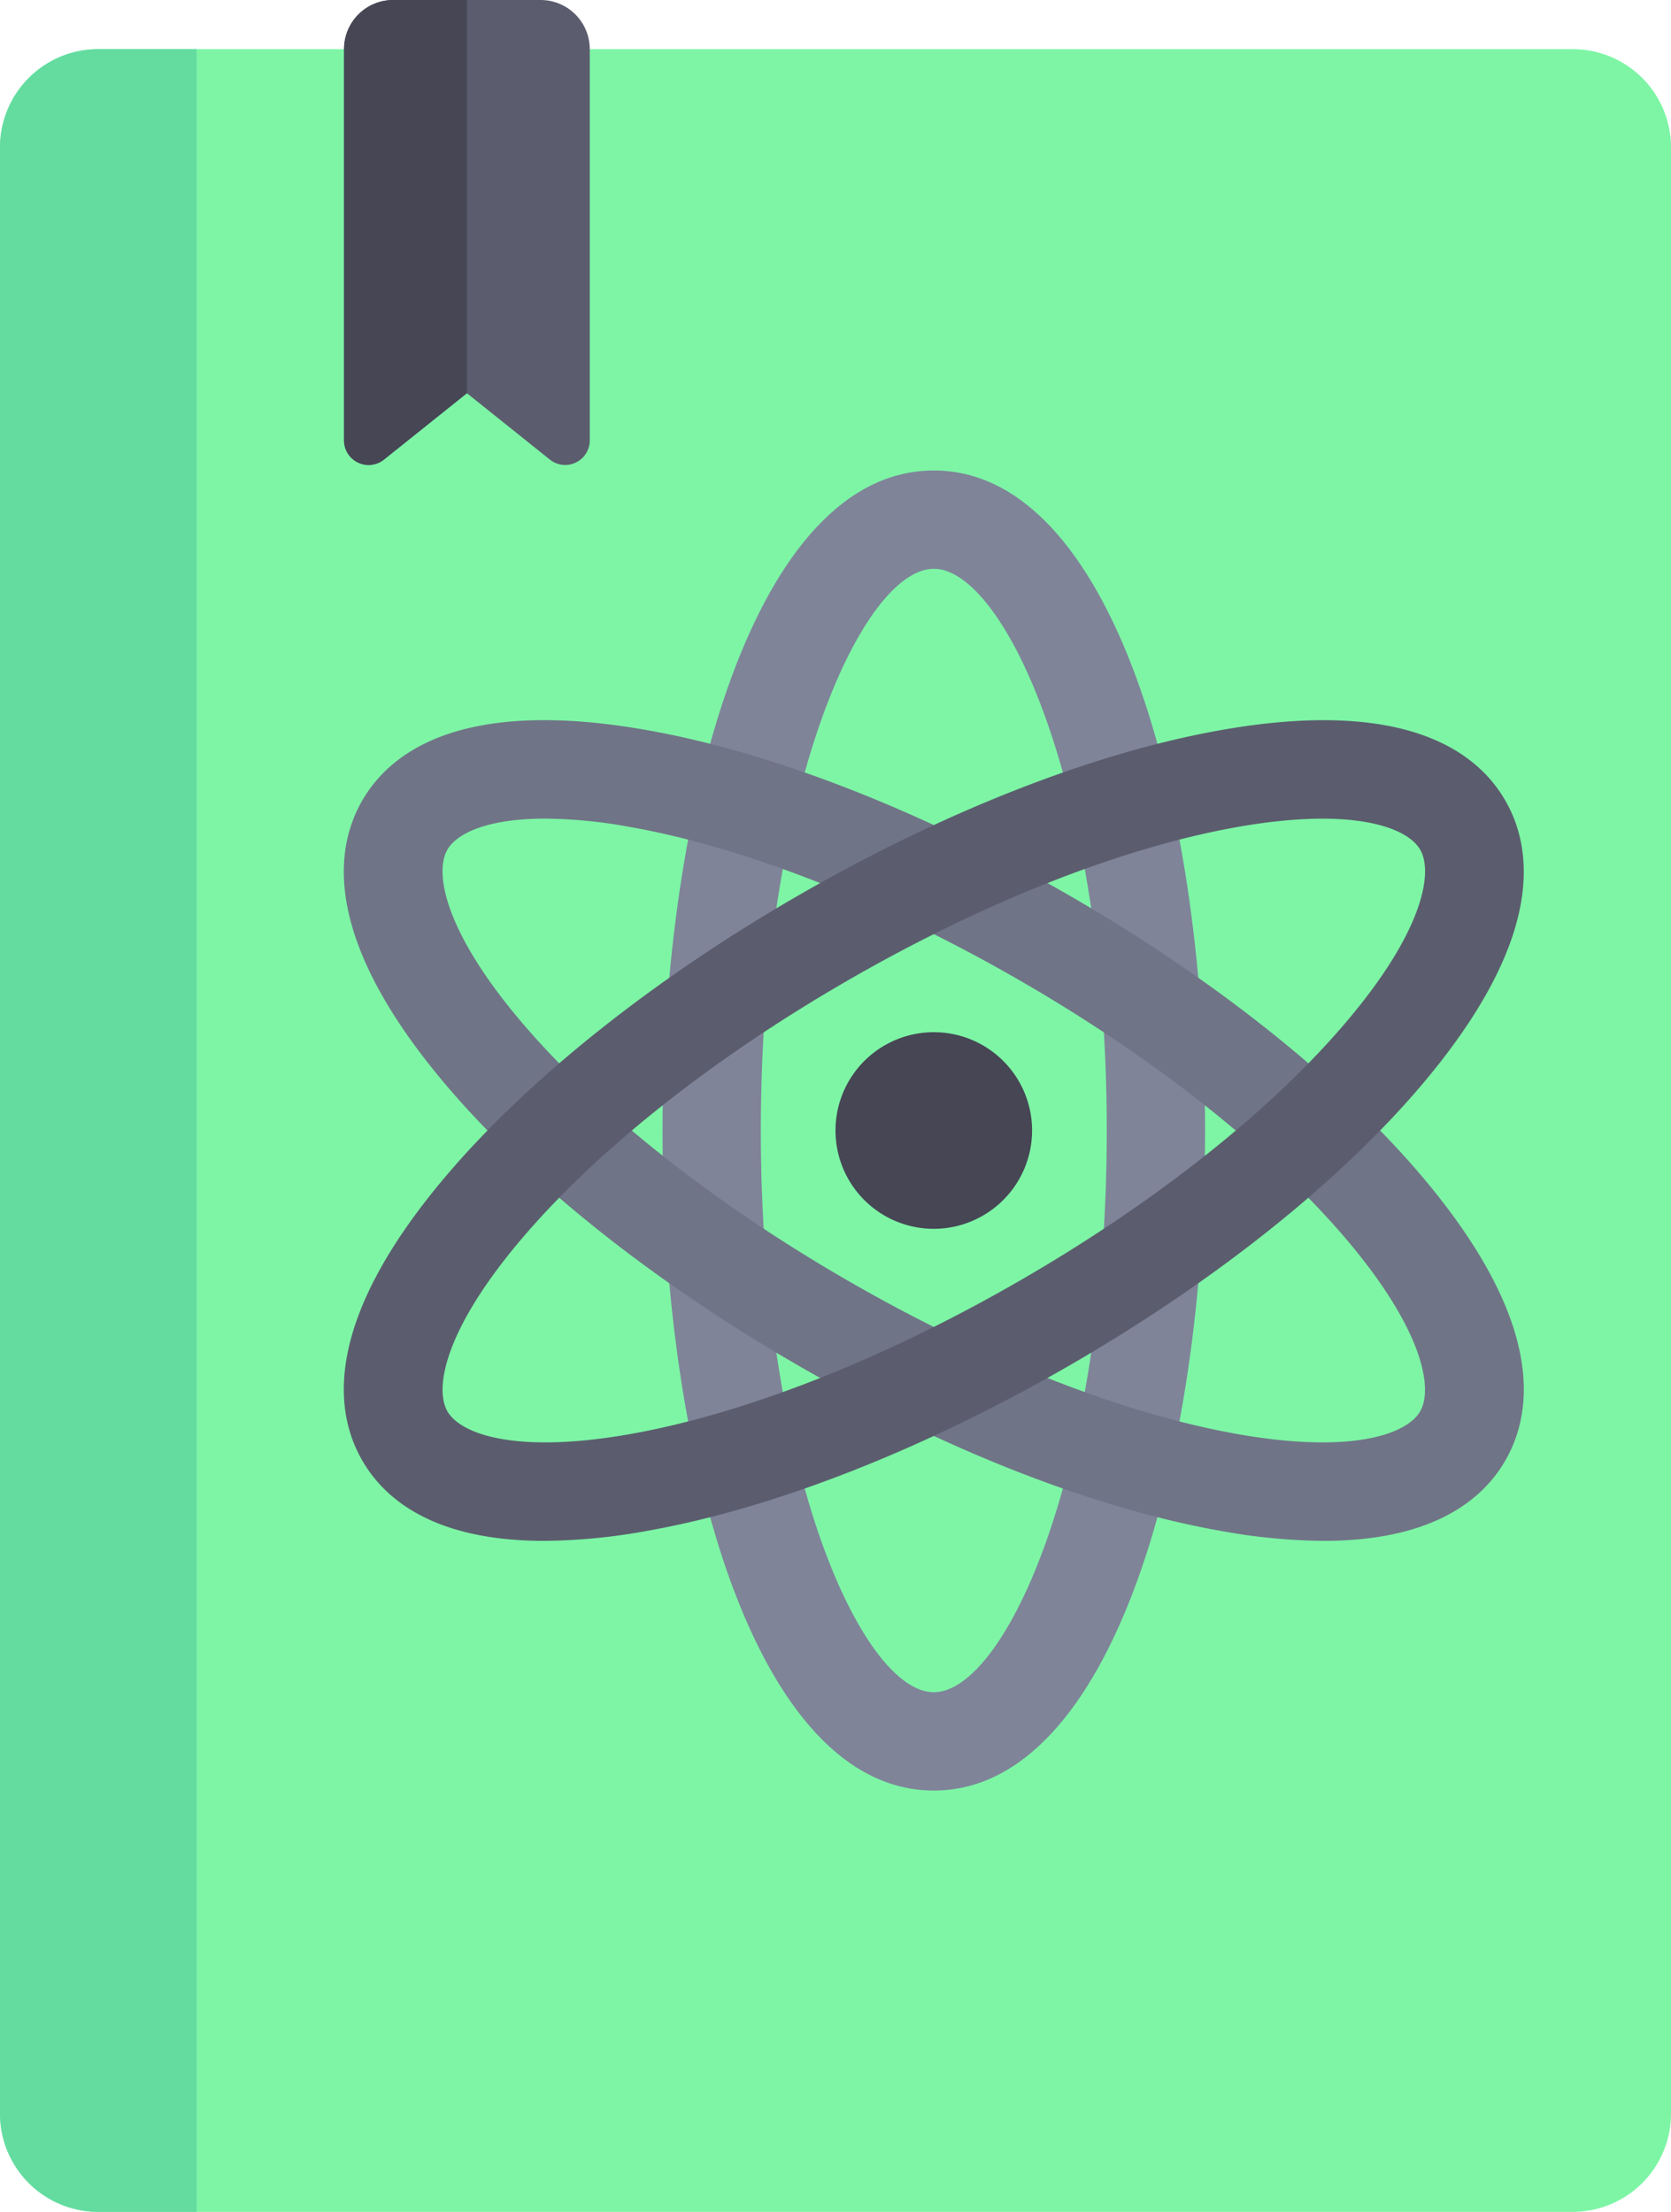 <svg xmlns="http://www.w3.org/2000/svg" width="301.732" height="399.35" viewBox="0 0 301.732 399.35">
  <g id="science-book" transform="translate(-82.266)">
    <path id="Path_938" data-name="Path 938" d="M366.249,399.35H100.016A17.748,17.748,0,0,1,82.267,381.6V26.623A17.748,17.748,0,0,1,100.016,8.874H366.249A17.748,17.748,0,0,1,384,26.623V381.6A17.748,17.748,0,0,1,366.249,399.35Z" fill="#7df5a5"/>
    <path id="Path_941" data-name="Path 941" d="M181.552,82.977,166.574,70.995,151.6,82.977a4.437,4.437,0,0,1-7.209-3.464V8.874A8.875,8.875,0,0,1,153.262,0h26.623a8.875,8.875,0,0,1,8.874,8.874V79.511A4.436,4.436,0,0,1,181.552,82.977Z" fill="#5b5d6e"/>
    <path id="Path_942" data-name="Path 942" d="M250.881,323.28c-32.161,0-48.982-59.95-48.982-119.168S218.72,84.944,250.881,84.944s48.984,59.95,48.984,119.168S283.043,323.28,250.881,323.28Zm0-220.587c-12.732,0-31.234,39.51-31.234,101.419s18.5,101.419,31.234,101.419,31.234-39.51,31.234-101.419S263.613,102.693,250.881,102.693Z" fill="#7f8499"/>
    <path id="Path_943" data-name="Path 943" d="M321.253,278.2A107.017,107.017,0,0,1,302.7,276.4c-22.818-4.03-49.919-14.637-76.308-29.869s-49.121-33.4-64.028-51.149c-21.57-25.7-19.89-41.837-14.681-50.855s18.356-18.555,51.383-12.709c22.818,4.03,49.919,14.637,76.308,29.869h0c26.389,15.235,49.121,33.4,64.028,51.149,21.57,25.7,19.89,41.837,14.681,50.855C349.991,270.787,340.987,278.2,321.253,278.2ZM180.71,147.8c-10.4,0-15.955,2.652-17.654,5.6-2.4,4.155-.459,14.655,12.9,30.571,13.607,16.206,34.666,32.963,59.3,47.189s49.685,24.089,70.519,27.767c20.488,3.619,30.531.048,32.924-4.1s.459-14.655-12.9-30.571c-13.607-16.206-34.666-32.963-59.3-47.189h0c-24.639-14.226-49.685-24.089-70.519-27.767A88.736,88.736,0,0,0,180.71,147.8Z" fill="#707487"/>
    <path id="Path_944" data-name="Path 944" d="M180.51,278.2c-19.733,0-28.738-7.41-32.829-14.508-5.208-9.013-6.89-25.155,14.681-50.851,14.907-17.749,37.639-35.914,64.028-51.149h0c26.389-15.231,53.49-25.839,76.308-29.869,33.054-5.846,46.184,3.692,51.383,12.714s6.89,25.155-14.681,50.851c-14.907,17.749-37.639,35.914-64.028,51.149s-53.49,25.839-76.308,29.869A107,107,0,0,1,180.51,278.2Zm54.754-101.133c-24.639,14.226-45.7,30.983-59.3,47.189-13.364,15.916-15.3,26.416-12.9,30.567s12.445,7.717,32.924,4.108c20.834-3.678,45.88-13.541,70.519-27.767s45.7-30.983,59.3-47.189c13.364-15.916,15.3-26.416,12.9-30.567s-12.436-7.713-32.924-4.108c-20.834,3.678-45.88,13.541-70.519,27.767Z" fill="#5b5d6e"/>
    <path id="Path_945" data-name="Path 945" d="M250.881,221.861a17.749,17.749,0,1,1,17.749-17.749A17.768,17.768,0,0,1,250.881,221.861Z" fill="#464655"/>
    <path id="Path_946" data-name="Path 946" d="M117.764,399.35H100.015A17.748,17.748,0,0,1,82.266,381.6V26.623A17.748,17.748,0,0,1,100.015,8.874h17.749Z" fill="#64dca0"/>
    <path id="Path_947" data-name="Path 947" d="M153.262,0a8.875,8.875,0,0,0-8.874,8.874V79.511a4.437,4.437,0,0,0,7.209,3.465l14.977-11.982V0Z" fill="#464655"/>
  </g>
</svg>
